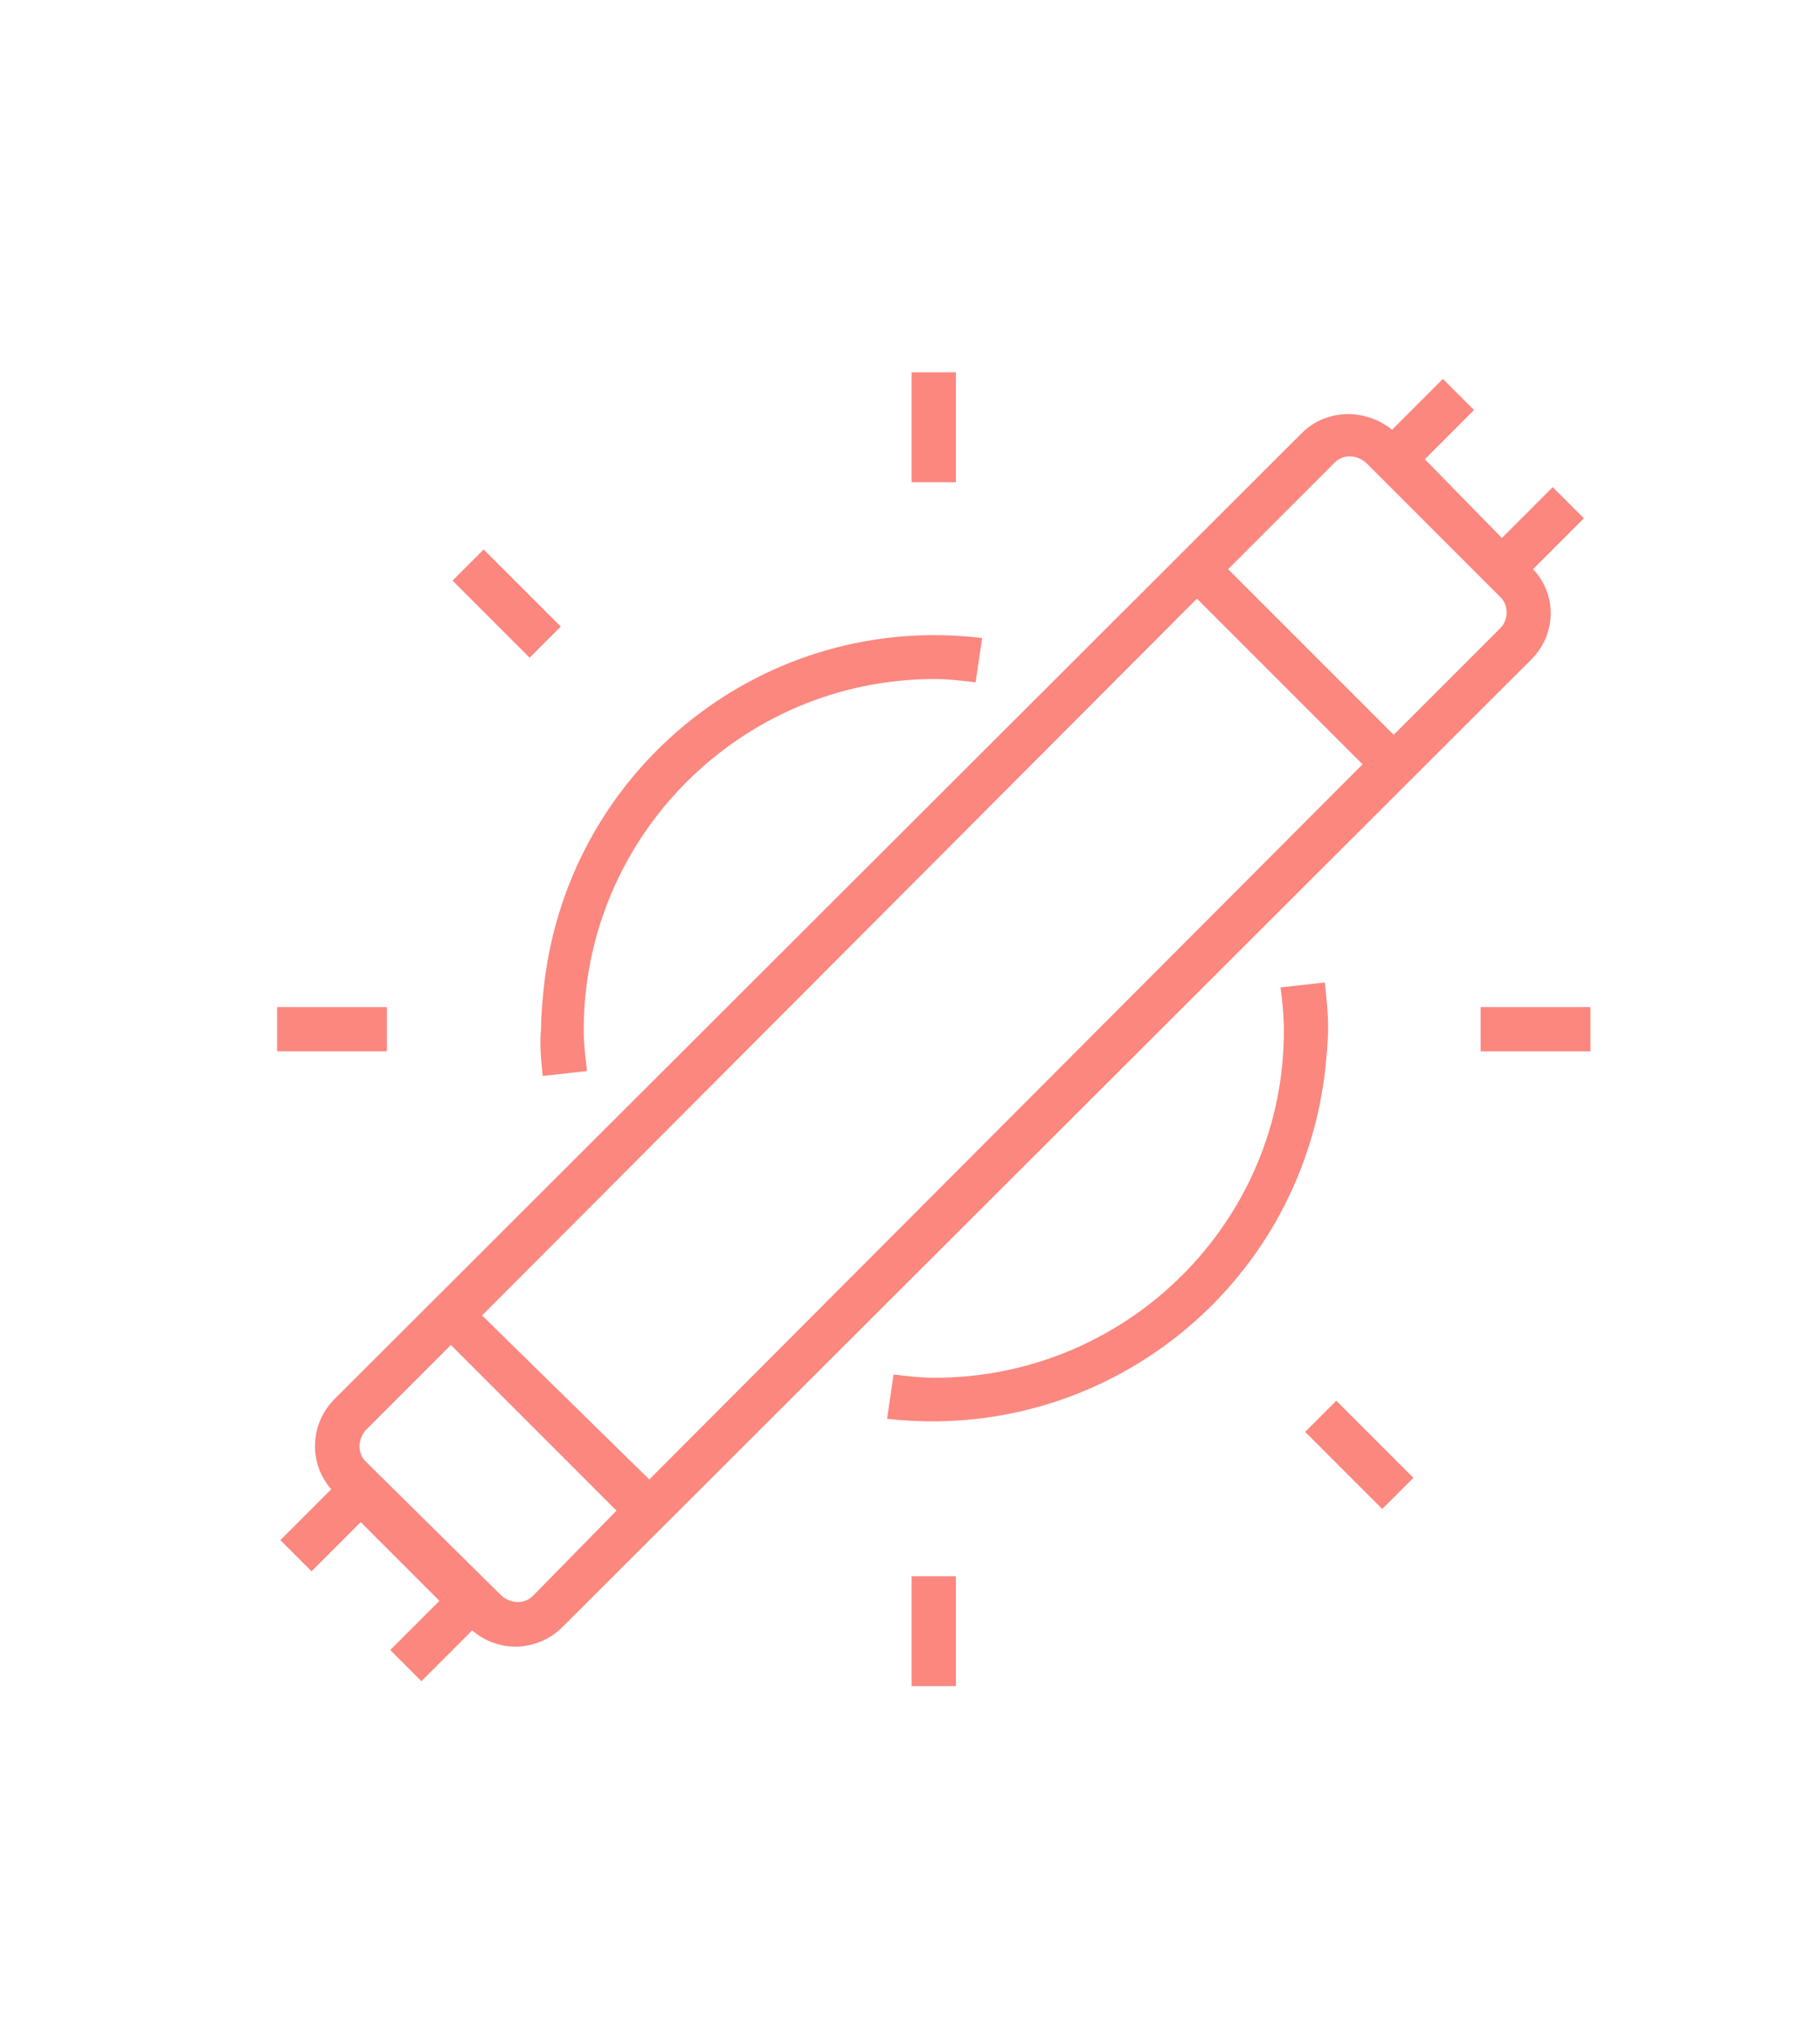<?xml version="1.0" encoding="UTF-8"?> <svg xmlns="http://www.w3.org/2000/svg" xmlns:xlink="http://www.w3.org/1999/xlink" version="1.1" id="Capa_1" x="0px" y="0px" viewBox="0 0 111 124" style="enable-background:new 0 0 111 124;" xml:space="preserve"> <style type="text/css"> .st0{fill:#FB877F;} </style> <g> <g> <path class="st0" d="M93.5,34.7l3.1-3.1l-1.9-1.9l-3.1,3.1L86.9,28l3-3L88,23.1l-3.1,3.1c-1.6-1.3-4-1.3-5.5,0.2l-59,58.9 c-1.5,1.5-1.6,3.9-0.2,5.5l-3.1,3.1l1.9,1.9l3-3l4.8,4.8l-3,3l1.9,1.9l3.1-3.1c1.6,1.4,4,1.3,5.5-0.2l59.1-59 C94.9,38.7,95,36.3,93.5,34.7L93.5,34.7z M73,36.5l10.1,10.1L39.6,90.2l-10.2-10L73,36.5z M32.5,97.3c-0.5,0.5-1.3,0.5-1.9,0 l-8.3-8.2c-0.5-0.5-0.5-1.3,0-1.9l5.2-5.2l10.1,10.1L32.5,97.3z M91.5,38.3L85,44.8L74.9,34.7l6.5-6.5c0.5-0.5,1.3-0.5,1.9,0 l8.3,8.3C92,37,92,37.8,91.5,38.3z"></path> <path class="st0" d="M55.6,22.7h2.7v6.7h-2.7V22.7z"></path> <path class="st0" d="M27.6,35.4l1.9-1.9l4.7,4.7l-1.9,1.9L27.6,35.4z"></path> <path class="st0" d="M16.9,61.4h6.7v2.7h-6.7C16.9,64.1,16.9,61.4,16.9,61.4z"></path> <path class="st0" d="M55.6,96.1h2.7v6.7h-2.7V96.1z"></path> <path class="st0" d="M79.6,87.3l1.9-1.9l4.7,4.7L84.3,92L79.6,87.3z"></path> <path class="st0" d="M90.3,61.4H97v2.7h-6.7V61.4z"></path> <path class="st0" d="M80.8,59.9l-2.7,0.3c0.1,0.8,0.2,1.7,0.2,2.5C78.4,74.4,68.8,84,57,84c-0.8,0-1.7-0.1-2.5-0.2l-0.4,2.7 c13.2,1.5,25.1-7.9,26.7-21.1c0.1-0.9,0.2-1.9,0.2-2.8C81,61.7,80.9,60.9,80.8,59.9L80.8,59.9z"></path> <path class="st0" d="M33.1,65.6l2.7-0.3c-0.1-0.8-0.2-1.7-0.2-2.5c0-11.8,9.6-21.4,21.4-21.4c0.8,0,1.7,0.1,2.5,0.2l0.4-2.7 c-13.2-1.6-25.1,7.8-26.7,21c-0.1,0.9-0.2,1.9-0.2,2.8C32.9,63.7,33,64.6,33.1,65.6z"></path> </g> </g> </svg> 